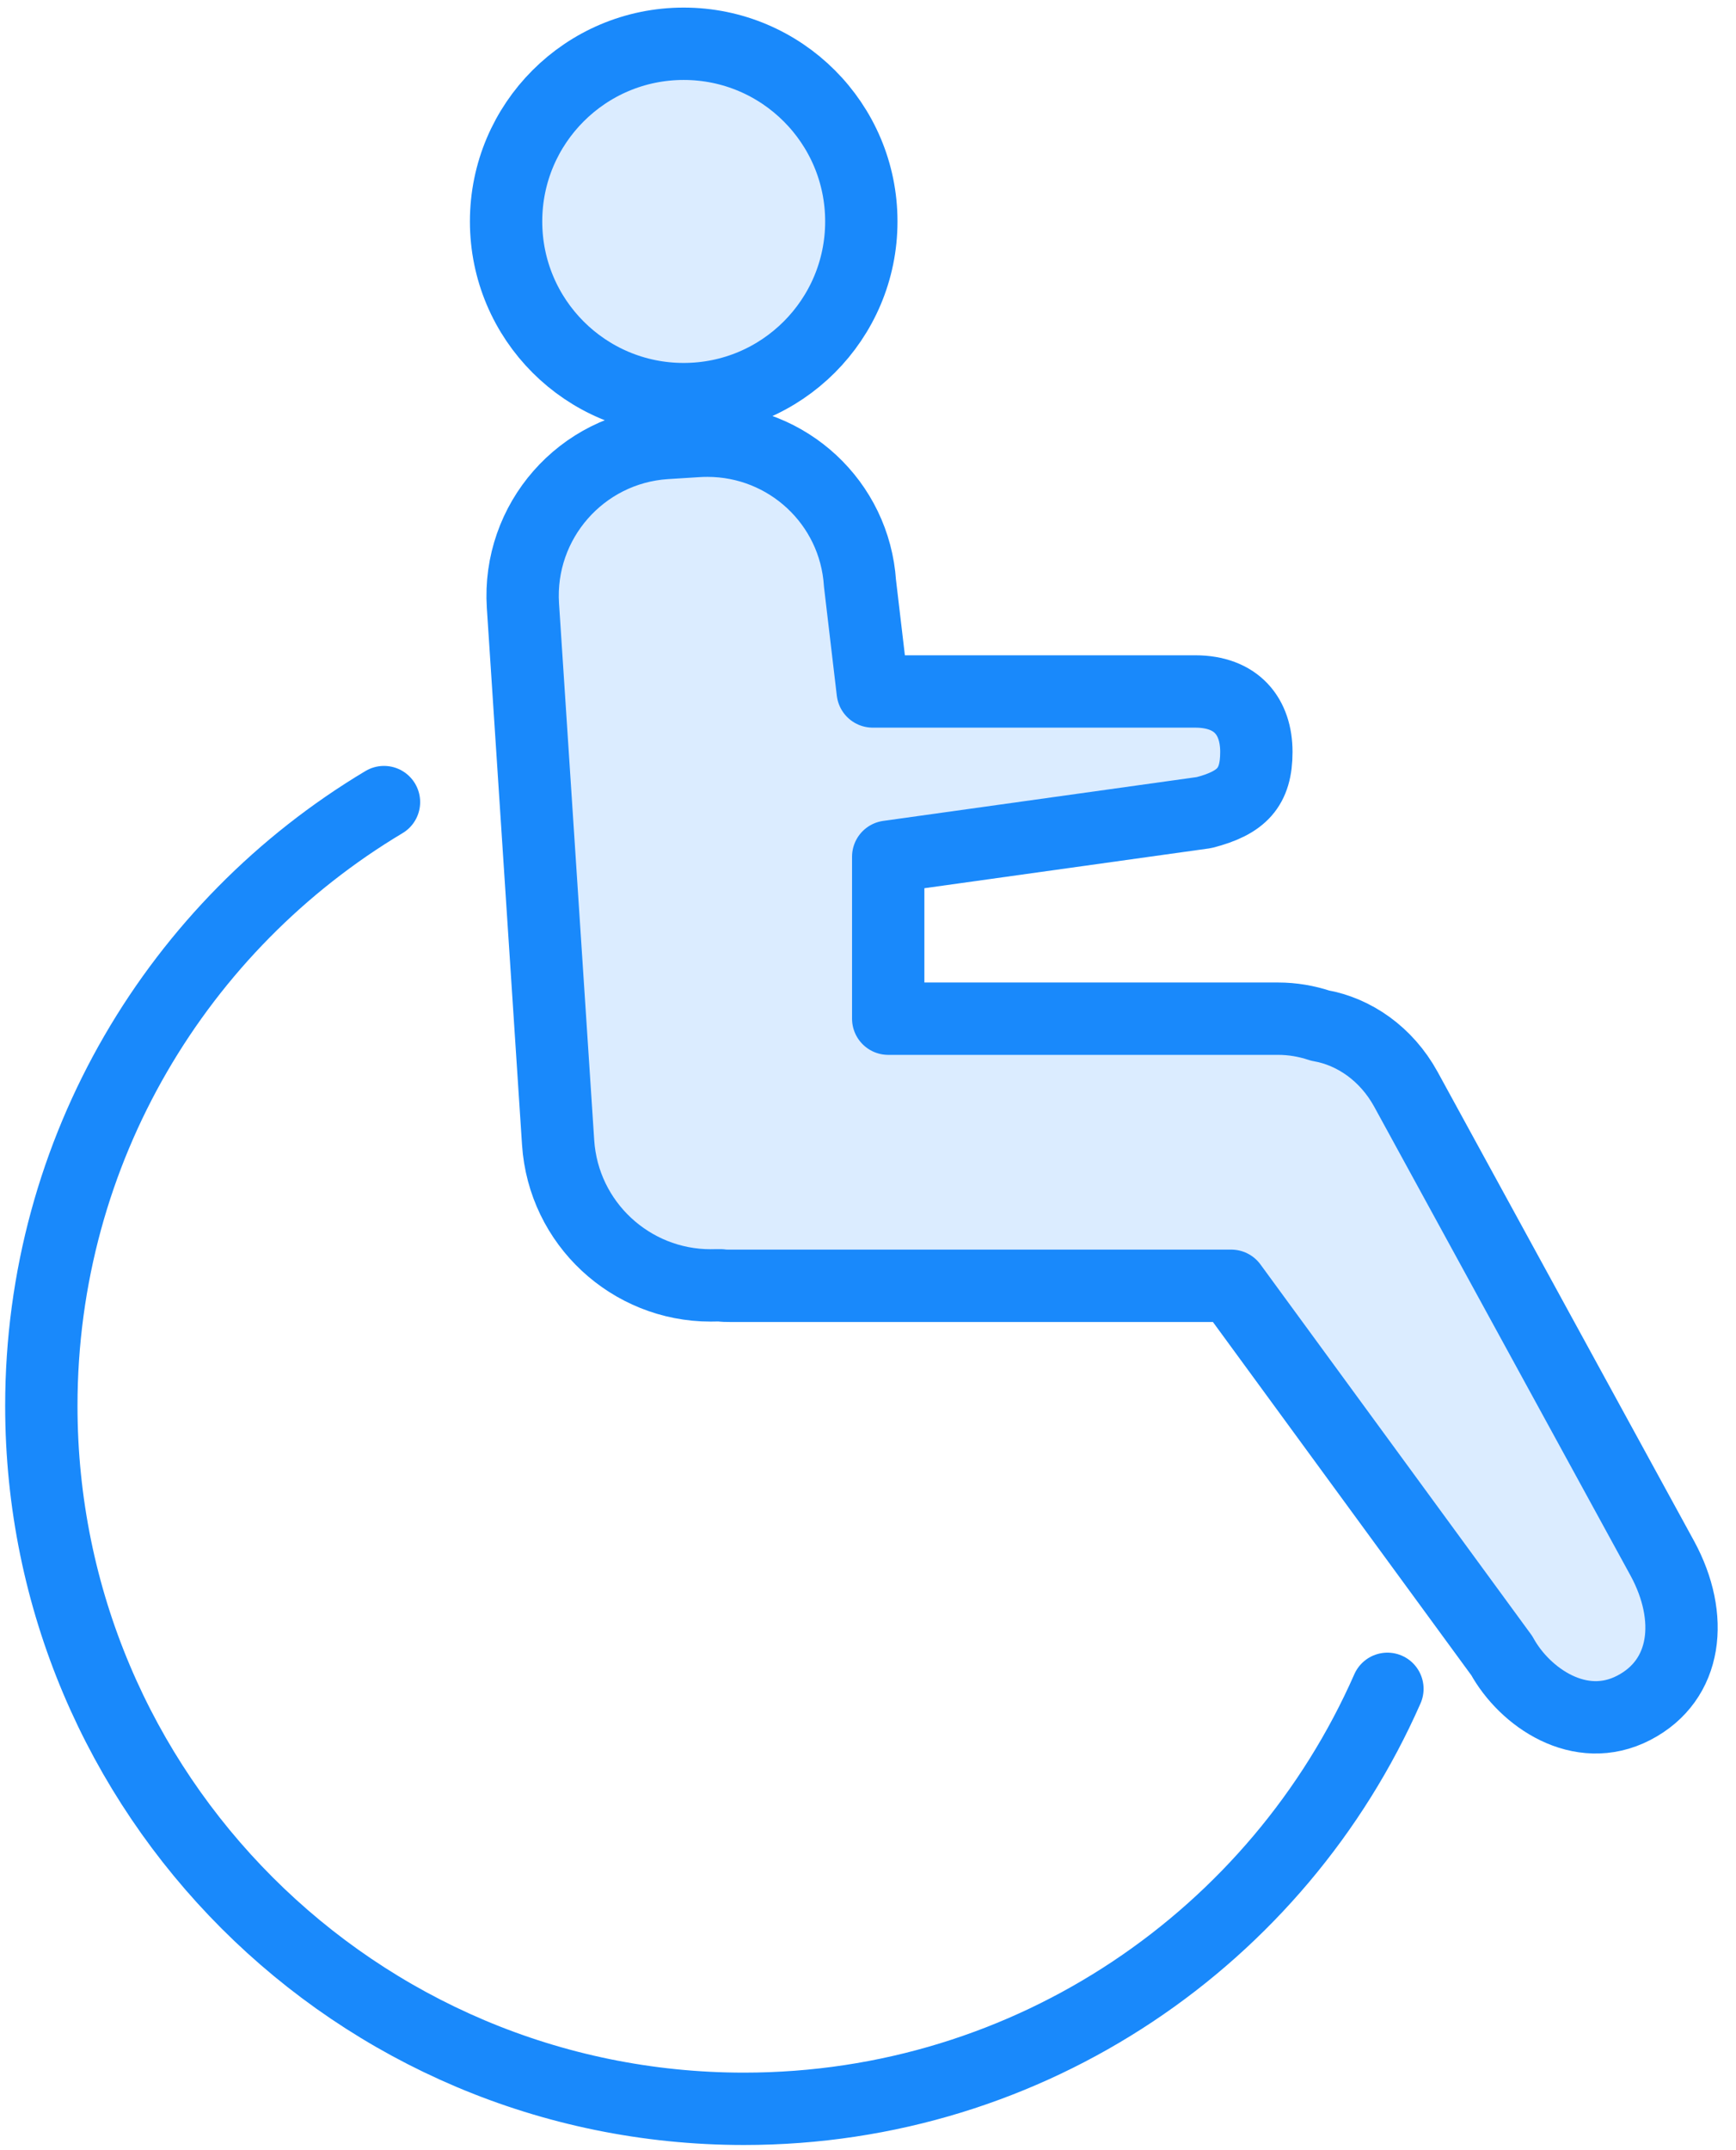 <?xml version="1.0" encoding="UTF-8"?>
<svg width="84px" height="104px" viewBox="0 0 84 104" version="1.1" xmlns="http://www.w3.org/2000/svg" xmlns:xlink="http://www.w3.org/1999/xlink">
    <!-- Generator: Sketch 46.2 (44496) - http://www.bohemiancoding.com/sketch -->
    <title>healthcare-33</title>
    <desc>Created with Sketch.</desc>
    <defs></defs>
    <g id="ALL" stroke="none" stroke-width="1" fill="none" fill-rule="evenodd" stroke-linecap="round" stroke-linejoin="round">
        <g id="Primary" transform="translate(-853, -16922)" stroke="#1989FB" stroke-width="3.5">
            <g id="Group-15" transform="translate(200, 200)">
                <g id="healthcare-33" transform="translate(655, 16724)">
                    <path d="M31.744,19.331 C31.908,19.32 32.07,19.316 32.233,19.316 C36.102,19.316 39.356,22.302 39.612,26.214 L40.229,31.445 L55.827,31.445 C57.841,31.445 58.792,32.661 58.792,34.371 C58.792,36.08 58.095,36.832 56.261,37.304 L40.978,39.439 L40.978,47.272 L59.833,47.272 C60.55,47.272 61.225,47.391 61.872,47.606 C63.523,47.894 65.084,48.973 66.022,50.677 L78.442,73.388 C79.975,76.22 79.654,79.258 77.052,80.606 C74.449,81.954 71.772,80.096 70.667,78.082 L57.577,60.192 L33.305,60.192 C33.163,60.192 33.019,60.192 32.873,60.169 L32.658,60.169 C32.567,60.172 32.477,60.173 32.386,60.173 C28.522,60.173 25.266,57.178 25.006,53.264 L23.303,27.294 C23.041,23.216 26.133,19.691 30.212,19.427 L31.744,19.331 Z M31.081,0.117 C35.828,0.117 39.677,3.966 39.677,8.711 C39.677,13.456 35.828,17.305 31.081,17.305 C26.334,17.305 22.488,13.458 22.488,8.711 C22.488,3.966 26.336,0.117 31.081,0.117 Z" id="Layer-1" fill="#DBECFF"></path>
                    <path d="M16.58,36.796 C6.649,42.732 0,53.59 0,66 C0,84.778 15.222,100 34,100 L34,100 C47.909,100 59.867,91.648 65.133,79.686" id="Layer-2"></path>
                </g>
            </g>
        </g>
    </g>
</svg>
